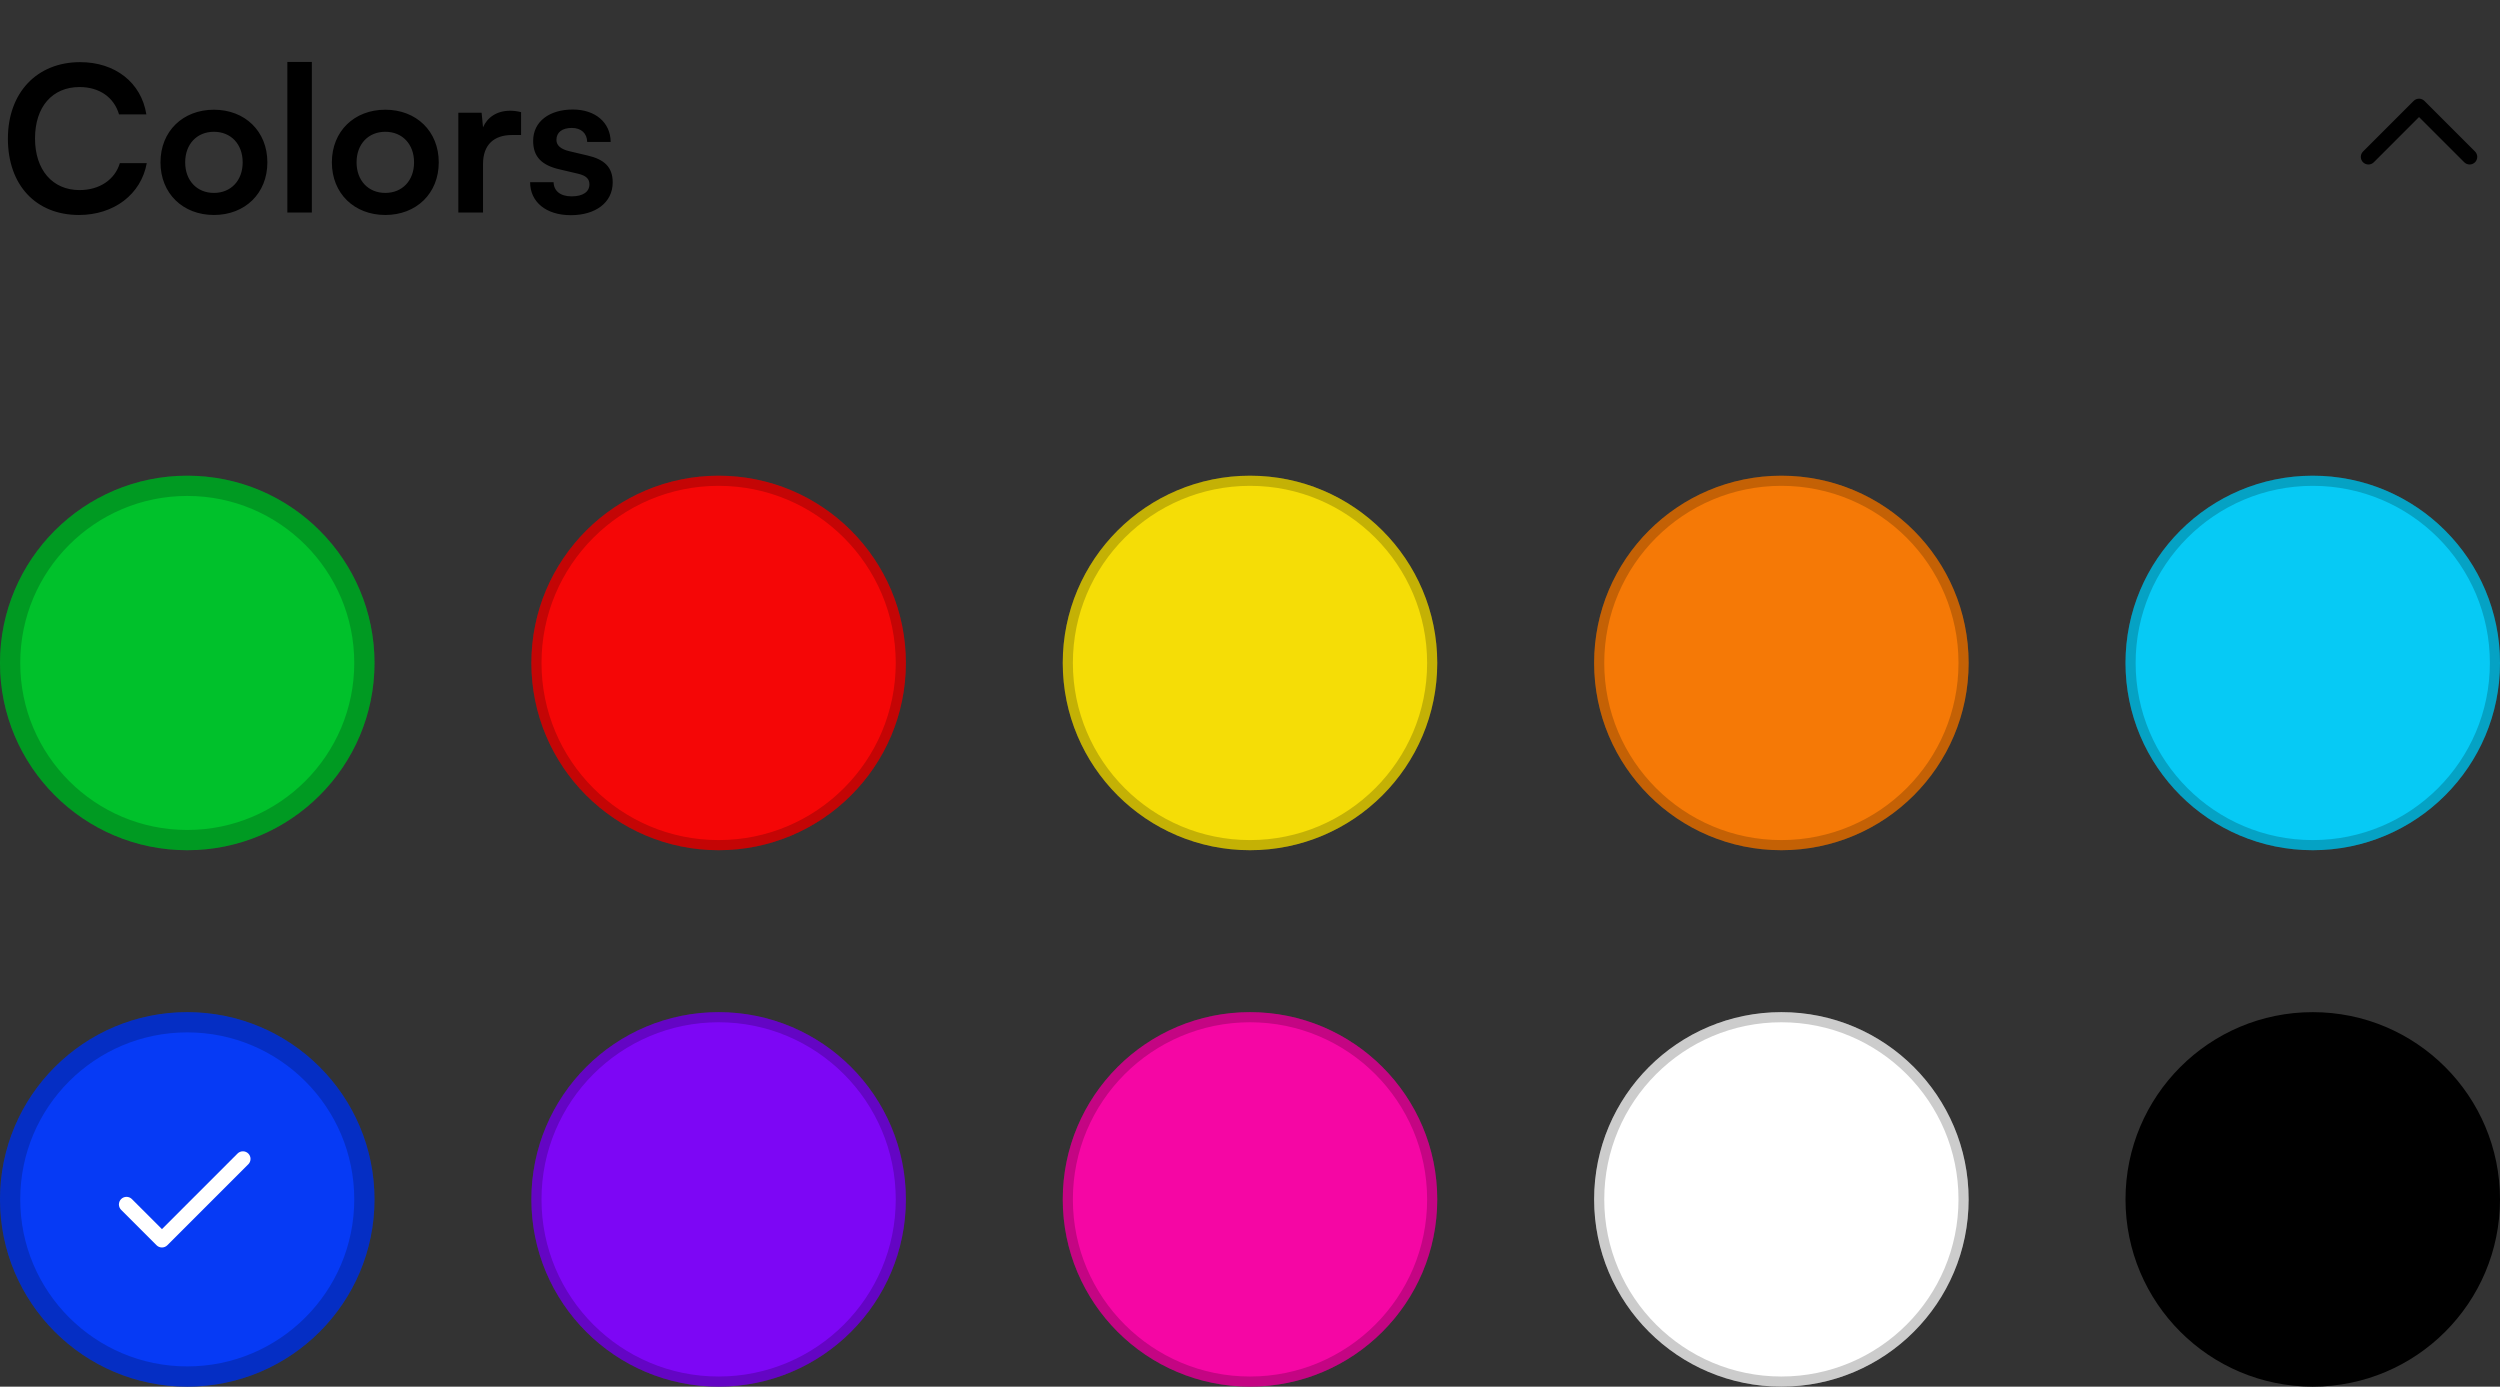 <svg width="247" height="137" viewBox="0 0 247 137" fill="none" xmlns="http://www.w3.org/2000/svg">
<rect x="0" y="0" width="247" height="137" fill="#333333" stroke="none"/>
<path d="M7.8 21.24C3.54 21.24 0.78 18.28 0.78 13.7C0.78 9.16 3.64 6.14 7.92 6.14C11.38 6.14 13.96 8.16 14.46 11.3H11.76C11.26 9.6 9.8 8.6 7.86 8.6C5.16 8.6 3.46 10.56 3.46 13.68C3.46 16.78 5.18 18.78 7.86 18.78C9.84 18.78 11.36 17.74 11.84 16.12H14.5C13.94 19.2 11.26 21.24 7.8 21.24ZM15.856 16.04C15.856 12.96 18.076 10.84 21.136 10.84C24.196 10.84 26.416 12.96 26.416 16.04C26.416 19.12 24.196 21.24 21.136 21.24C18.076 21.24 15.856 19.12 15.856 16.04ZM18.296 16.04C18.296 17.84 19.456 19.06 21.136 19.06C22.816 19.06 23.976 17.84 23.976 16.04C23.976 14.24 22.816 13.02 21.136 13.02C19.456 13.02 18.296 14.24 18.296 16.04ZM30.81 21H28.39V6.12H30.81V21ZM32.789 16.04C32.789 12.96 35.009 10.84 38.069 10.84C41.129 10.84 43.349 12.96 43.349 16.04C43.349 19.12 41.129 21.24 38.069 21.24C35.009 21.24 32.789 19.12 32.789 16.04ZM35.229 16.04C35.229 17.84 36.389 19.06 38.069 19.06C39.749 19.06 40.909 17.84 40.909 16.04C40.909 14.24 39.749 13.02 38.069 13.02C36.389 13.02 35.229 14.24 35.229 16.04ZM51.483 11.08V13.34H50.583C48.823 13.34 47.723 14.28 47.723 16.2V21H45.283V11.14H47.583L47.723 12.58C48.143 11.6 49.083 10.94 50.403 10.94C50.743 10.94 51.083 10.98 51.483 11.08ZM52.375 18H54.695C54.715 18.86 55.355 19.4 56.475 19.4C57.615 19.4 58.235 18.94 58.235 18.22C58.235 17.72 57.975 17.36 57.095 17.16L55.315 16.74C53.535 16.34 52.675 15.5 52.675 13.92C52.675 11.98 54.315 10.82 56.595 10.82C58.815 10.82 60.315 12.1 60.335 14.02H58.015C57.995 13.18 57.435 12.64 56.495 12.64C55.535 12.64 54.975 13.08 54.975 13.82C54.975 14.38 55.415 14.74 56.255 14.94L58.035 15.36C59.695 15.74 60.535 16.5 60.535 18.02C60.535 20.02 58.835 21.26 56.395 21.26C53.935 21.26 52.375 19.94 52.375 18Z" fill="black"/>
<path d="M233.469 14.969L238.469 9.969C238.539 9.9 238.622 9.844 238.713 9.806C238.804 9.768 238.902 9.749 239.001 9.749C239.099 9.749 239.197 9.768 239.288 9.806C239.379 9.844 239.462 9.9 239.532 9.969L244.532 14.969C244.673 15.11 244.752 15.301 244.752 15.501C244.752 15.7 244.673 15.891 244.532 16.032C244.391 16.173 244.2 16.252 244.001 16.252C243.801 16.252 243.61 16.173 243.469 16.032L239 11.563L234.531 16.033C234.39 16.174 234.199 16.253 233.999 16.253C233.8 16.253 233.609 16.174 233.468 16.033C233.327 15.892 233.248 15.701 233.248 15.501C233.248 15.302 233.327 15.111 233.468 14.97L233.469 14.969Z" fill="black"/>
<circle cx="18.5" cy="65.5" r="18.5" fill="#00C12B"/>
<circle cx="18.5" cy="65.5" r="17.5" stroke="black" stroke-opacity="0.2" stroke-width="2"/>
<circle cx="71" cy="65.5" r="18.5" fill="#F50606"/>
<circle cx="71" cy="65.5" r="18" stroke="black" stroke-opacity="0.2"/>
<circle cx="123.5" cy="65.5" r="18.5" fill="#F5DD06"/>
<circle cx="123.5" cy="65.5" r="18" stroke="black" stroke-opacity="0.2"/>
<circle cx="176" cy="65.5" r="18.5" fill="#F57906"/>
<circle cx="176" cy="65.5" r="18" stroke="black" stroke-opacity="0.2"/>
<circle cx="228.5" cy="65.5" r="18.5" fill="#06CAF5"/>
<circle cx="228.5" cy="65.5" r="18" stroke="black" stroke-opacity="0.2"/>
<circle cx="18.5" cy="118.5" r="18.5" fill="#063AF5"/>
<circle cx="18.5" cy="118.5" r="17.5" stroke="black" stroke-opacity="0.2" stroke-width="2"/>
<path d="M24.531 115.031L16.531 123.031C16.461 123.101 16.378 123.156 16.287 123.194C16.196 123.232 16.098 123.251 15.999 123.251C15.901 123.251 15.803 123.232 15.712 123.194C15.621 123.156 15.538 123.101 15.468 123.031L11.968 119.531C11.898 119.461 11.843 119.378 11.805 119.287C11.768 119.196 11.748 119.098 11.748 118.999C11.748 118.901 11.768 118.803 11.805 118.712C11.843 118.621 11.898 118.538 11.968 118.468C12.038 118.398 12.121 118.343 12.212 118.305C12.303 118.268 12.401 118.248 12.499 118.248C12.598 118.248 12.696 118.268 12.787 118.305C12.878 118.343 12.961 118.398 13.031 118.468L16 121.438L23.469 113.969C23.61 113.828 23.801 113.749 24.001 113.749C24.2 113.749 24.391 113.828 24.532 113.969C24.673 114.11 24.752 114.301 24.752 114.501C24.752 114.7 24.673 114.891 24.532 115.032L24.531 115.031Z" fill="white"/>
<circle cx="71" cy="118.5" r="18.5" fill="#7D06F5"/>
<circle cx="71" cy="118.5" r="18" stroke="black" stroke-opacity="0.2"/>
<circle cx="123.5" cy="118.5" r="18.5" fill="#F506A4"/>
<circle cx="123.5" cy="118.5" r="18" stroke="black" stroke-opacity="0.2"/>
<circle cx="176" cy="118.5" r="18.5" fill="white"/>
<circle cx="176" cy="118.5" r="18" stroke="black" stroke-opacity="0.2"/>
<circle cx="228.5" cy="118.5" r="18.5" fill="black"/>
</svg>
